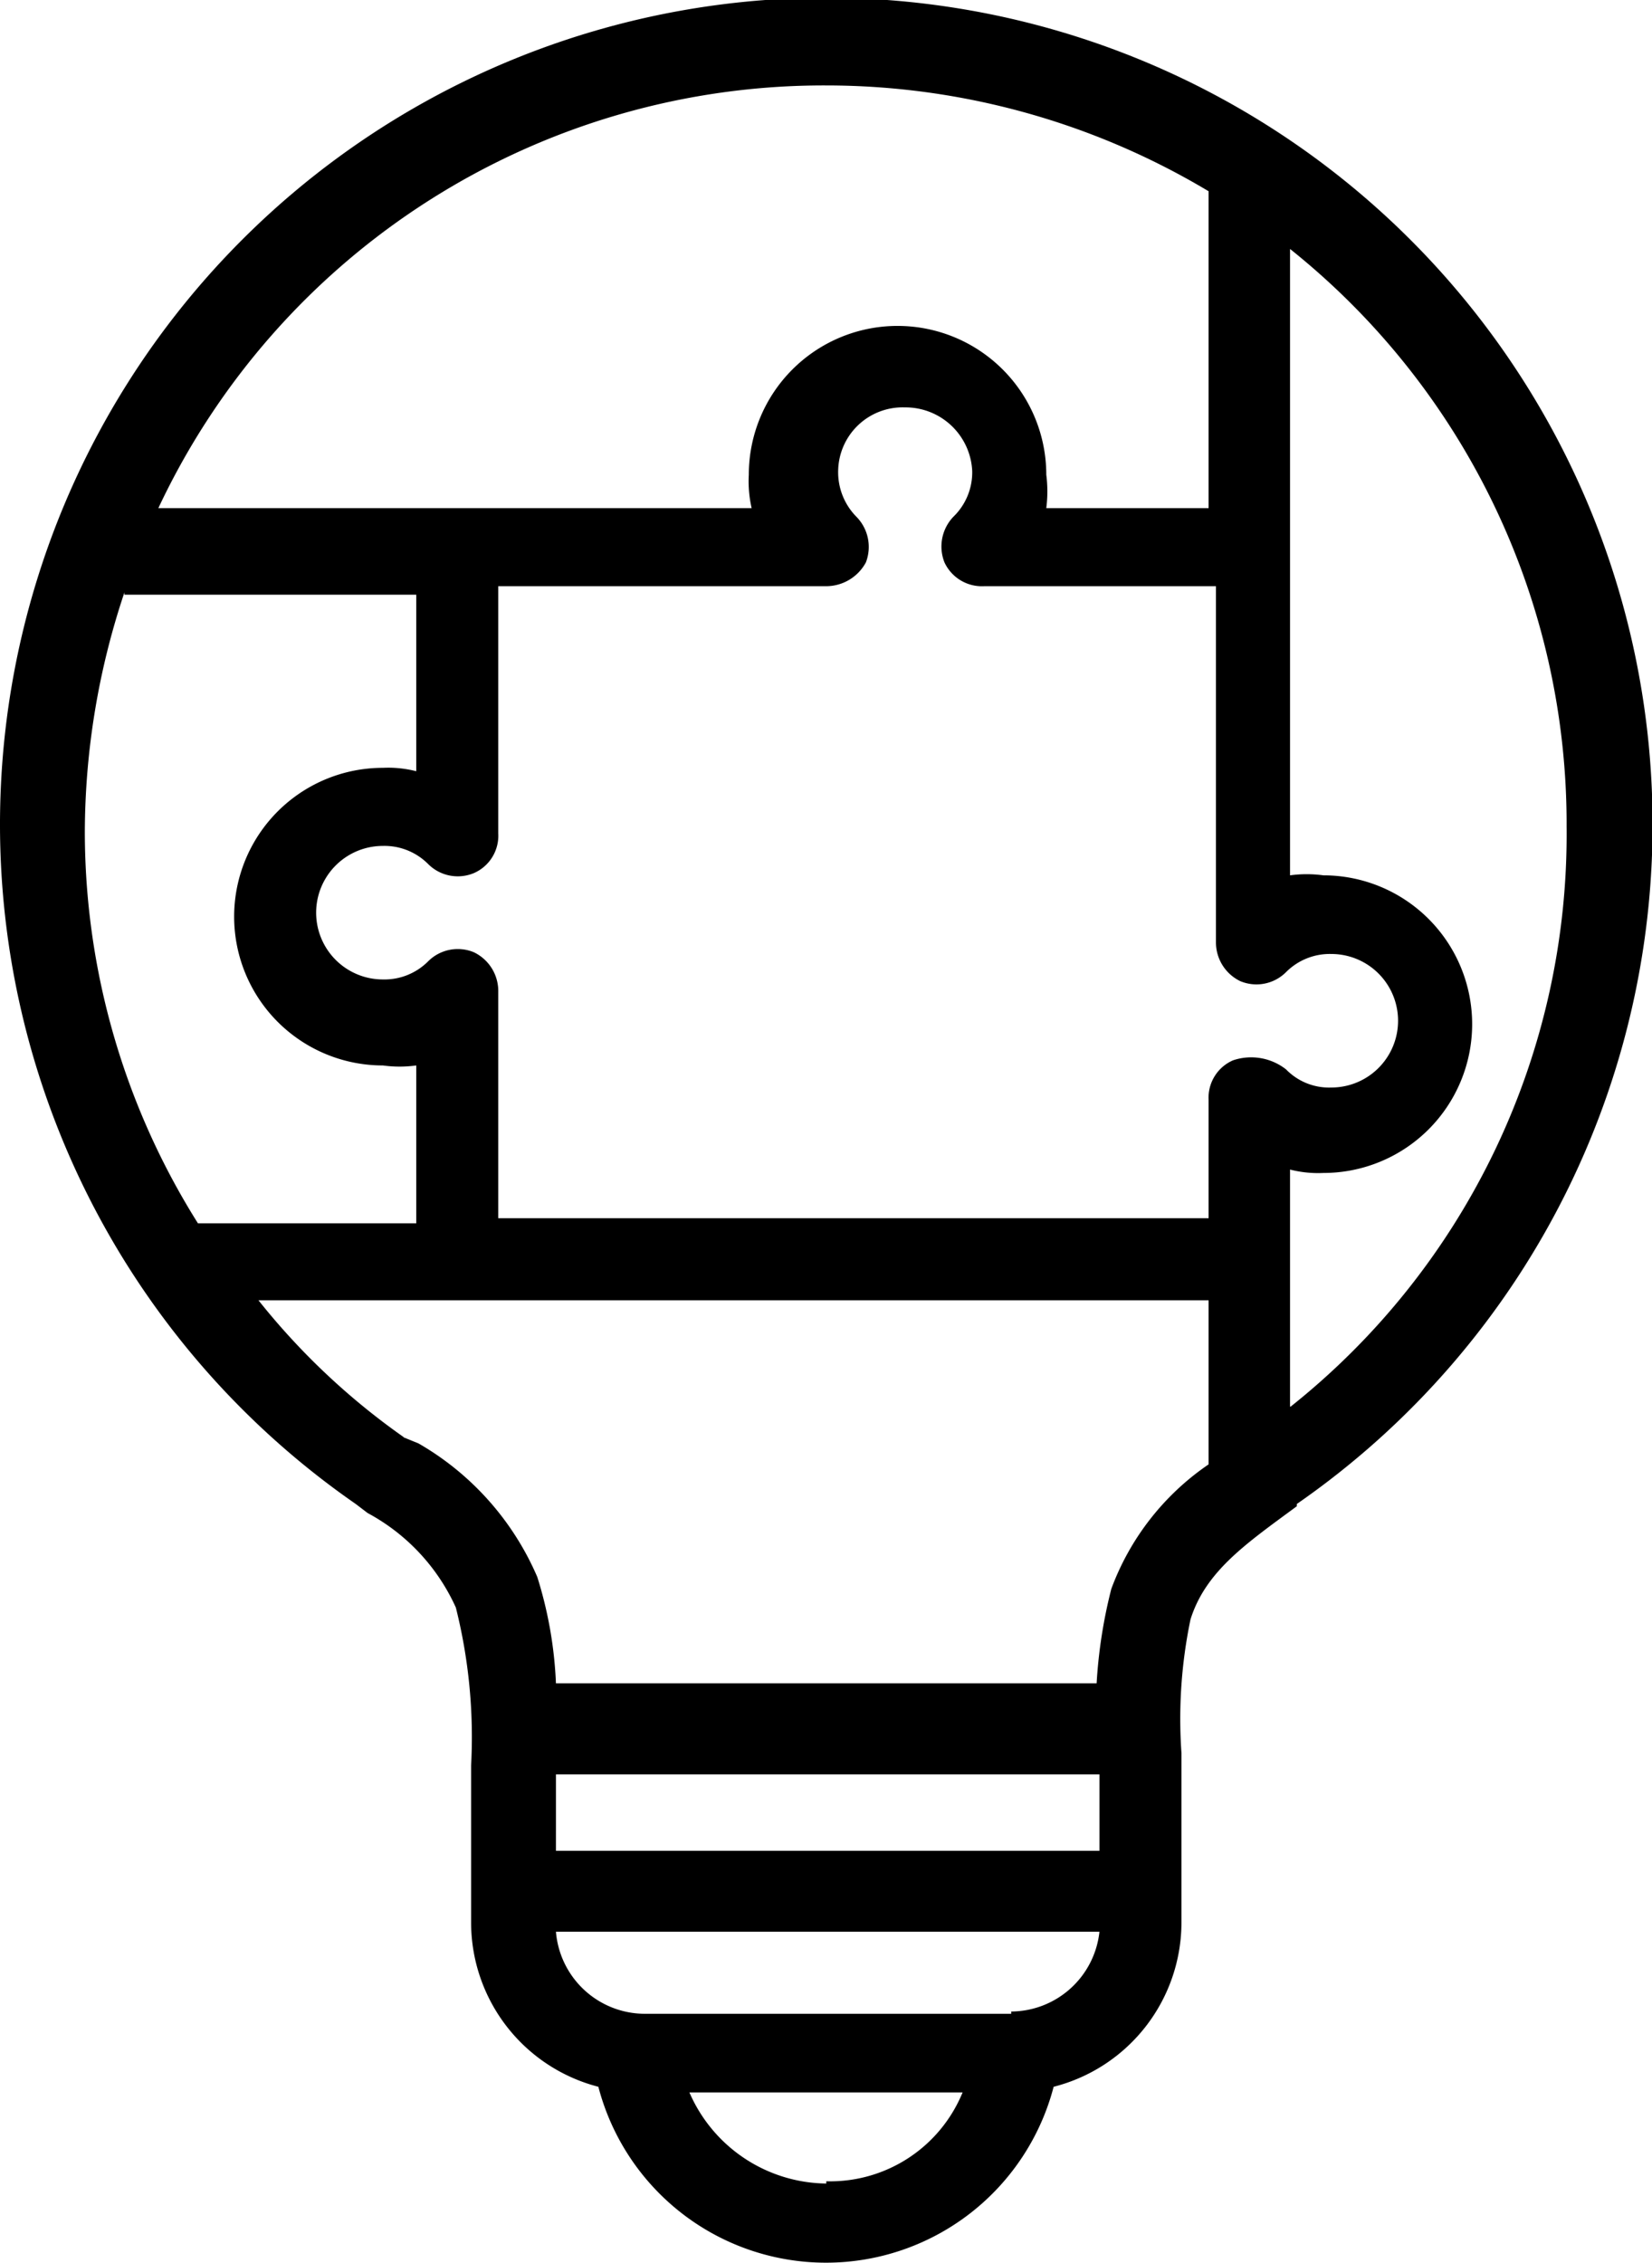 <svg data-name="Layer 1" xmlns="http://www.w3.org/2000/svg" viewBox="0 0 29.21 40"><path class="cls-1" d="M22.93 26.58a14.61 14.61 0 1 0-16.64 0l.21.16a3.56 3.56 0 0 1 1.56 1.67 9.39 9.39 0 0 1 .27 2.79v2.78a3 3 0 0 0 2.25 2.9 4.16 4.16 0 0 0 8.05 0 3 3 0 0 0 2.26-2.9v-3a8.6 8.6 0 0 1 .16-2.36c.27-.86 1-1.35 1.88-2m-1.13-7.88a.72.72 0 0 0-.43.7v2.09H8.81v-4a.76.76 0 0 0-.43-.7.74.74 0 0 0-.81.16 1.09 1.09 0 0 1-.8.32 1.18 1.18 0 0 1 0-2.36 1.09 1.09 0 0 1 .8.32.74.74 0 0 0 .81.16.72.72 0 0 0 .43-.7v-4.37h5.8a.8.8 0 0 0 .7-.42.76.76 0 0 0-.17-.81 1.12 1.12 0 0 1-.32-.81A1.14 1.14 0 0 1 16 7.2a1.18 1.18 0 0 1 1.19 1.12 1.09 1.09 0 0 1-.33.81.76.76 0 0 0-.16.81.73.73 0 0 0 .7.42h4.1v6.29a.76.76 0 0 0 .43.69.74.74 0 0 0 .81-.16 1.09 1.09 0 0 1 .8-.32 1.18 1.18 0 0 1 0 2.36 1.06 1.06 0 0 1-.8-.32 1 1 0 0 0-.94-.16zM14.61 1.51a13.17 13.17 0 0 1 6.76 1.87v5.6H18.5a2.32 2.32 0 0 0 0-.59 2.63 2.63 0 0 0-5.26 0 2.13 2.13 0 0 0 .05.59H2.8a13 13 0 0 1 11.81-7.47zm-12.41 9h5.16v3.12a2 2 0 0 0-.59-.06 2.63 2.63 0 1 0 0 5.26 2.17 2.17 0 0 0 .59 0v2.79H3.5a13 13 0 0 1-2-6.92 13.41 13.41 0 0 1 .7-4.23zm7.63 21.85v-1h9.61v1.35H9.83zm4.78 6.23a2.67 2.67 0 0 1-2.42-1.61h4.83a2.53 2.53 0 0 1-2.41 1.57zm3.27-3h-6.49a1.58 1.58 0 0 1-1.56-1.45h9.61a1.58 1.58 0 0 1-1.56 1.41zM7.14 25.4a12.34 12.34 0 0 1-2.57-2.42h16.8v2.9a4.59 4.59 0 0 0-1.72 2.2 8.78 8.78 0 0 0-.26 1.67H9.83a7.25 7.25 0 0 0-.33-1.88 5 5 0 0 0-2.1-2.36l-.27-.11m15.68-.54v-4.19a2 2 0 0 0 .59.06 2.63 2.63 0 0 0 0-5.26 2.17 2.17 0 0 0-.59 0V4.4a13 13 0 0 1 4.89 10.21 12.92 12.92 0 0 1-4.88 10.25z"/></svg>